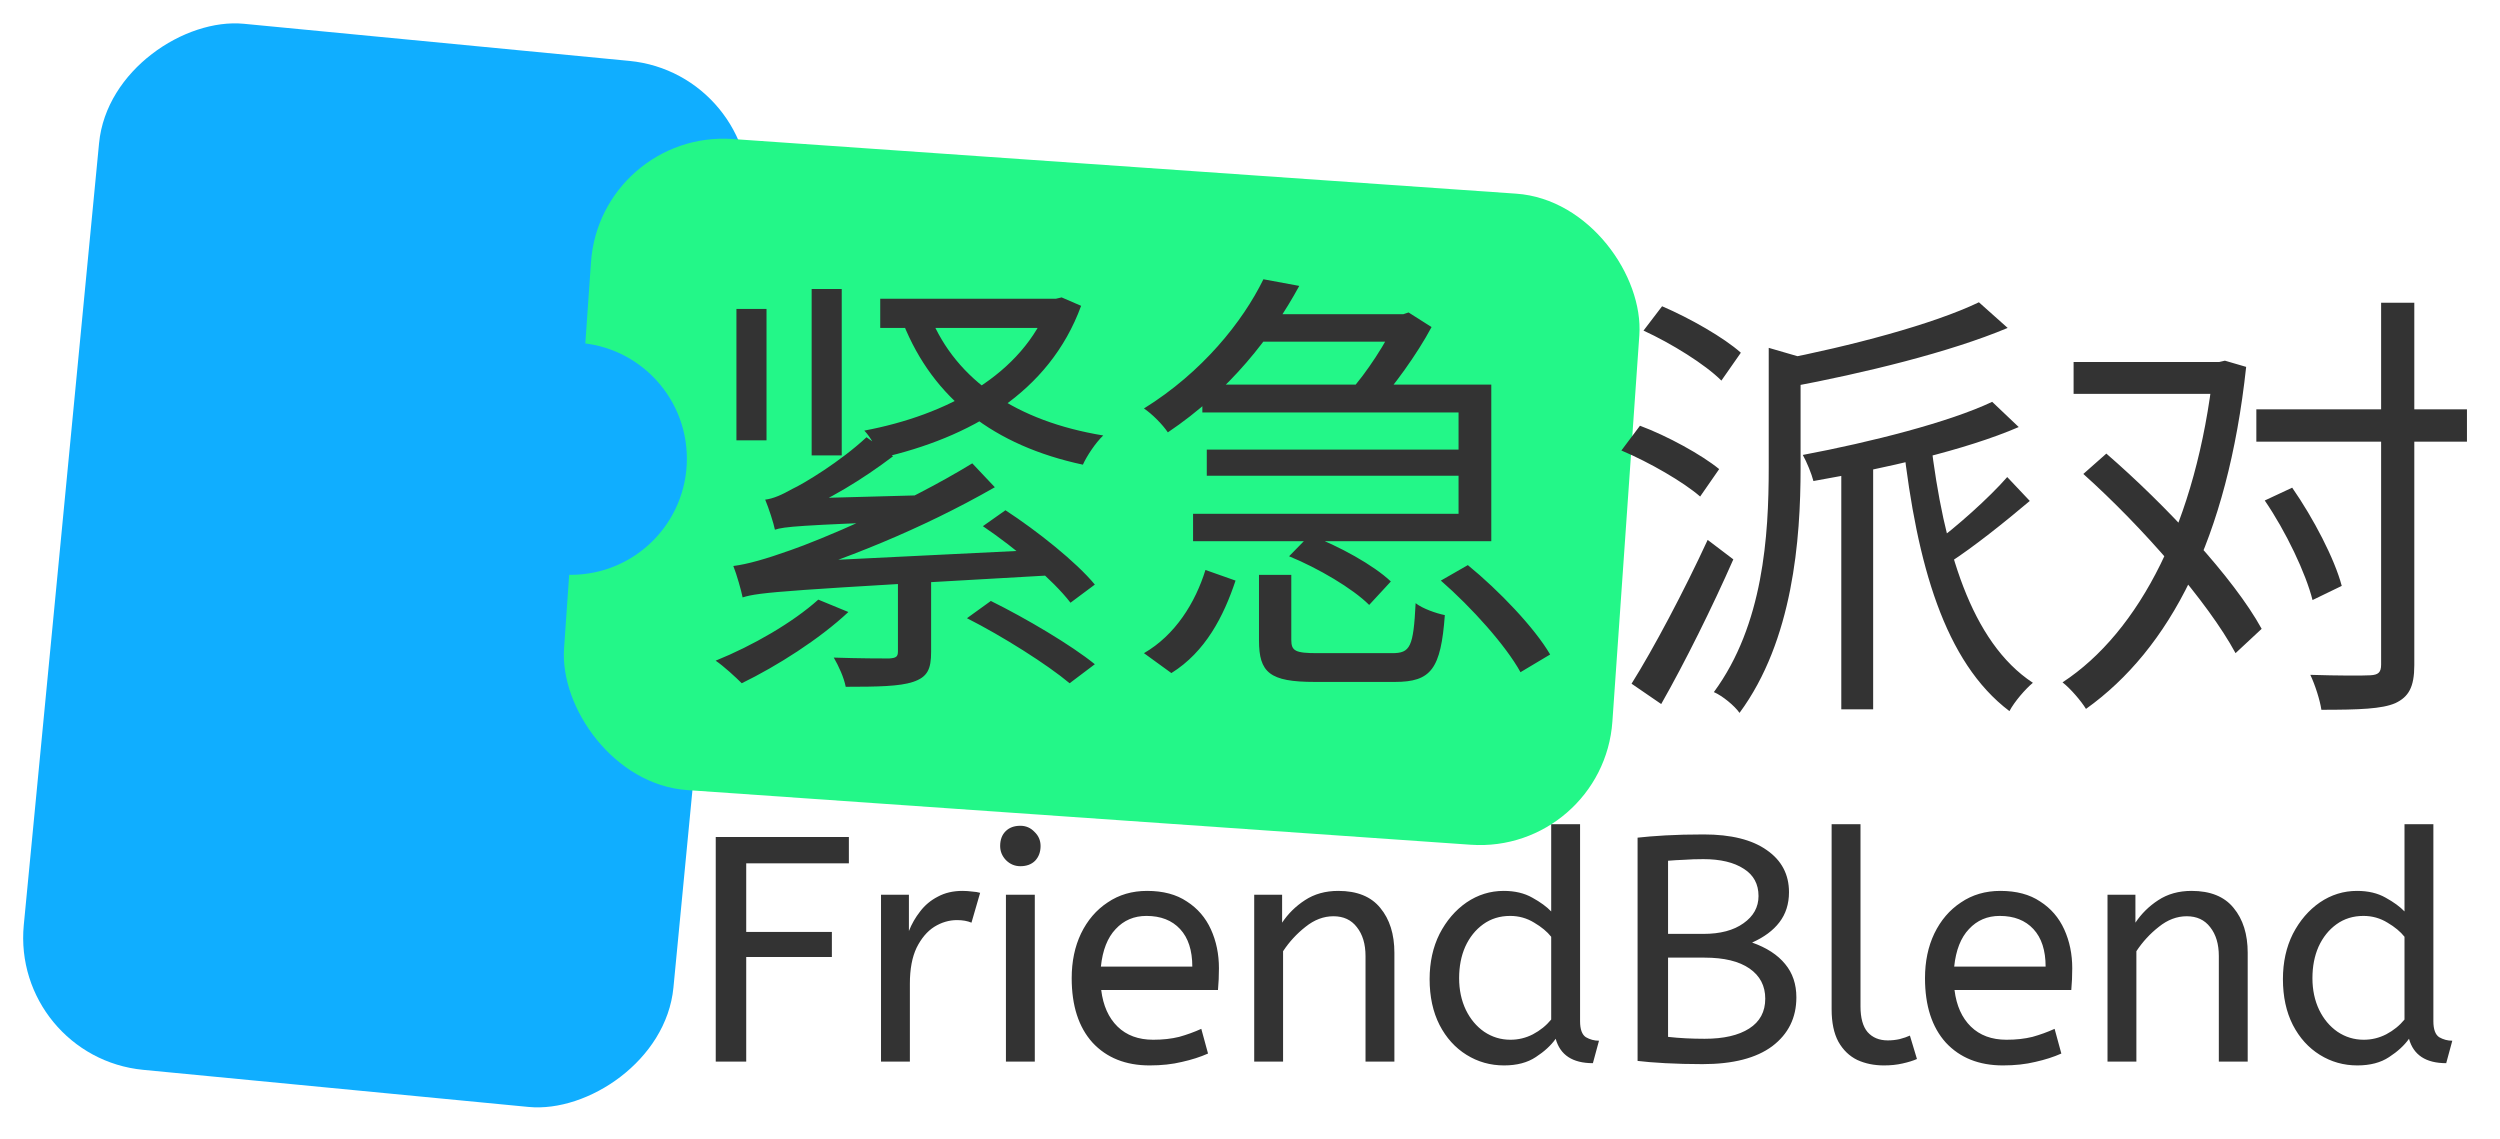 <svg width="226" height="103" viewBox="0 0 226 103" fill="none" xmlns="http://www.w3.org/2000/svg">
<g filter="url(#filter0_d_2272_1267)">
<rect y="95.563" width="95" height="59" rx="12" transform="rotate(-84.5 0 95.563)" fill="#10AEFF"/>
</g>
<g filter="url(#filter1_d_2272_1267)">
<rect x="53.261" y="10.732" width="95" height="59" rx="12" transform="rotate(3.99 53.261 10.732)" fill="#23F788"/>
</g>
<path d="M67.133 54.006C67.013 53.406 66.613 51.966 66.293 51.166C67.573 51.006 69.253 50.526 71.493 49.726C73.933 48.886 81.693 45.686 87.893 41.886L89.933 44.046C83.293 47.846 76.213 50.686 69.333 52.766V52.846C69.333 52.846 67.133 53.446 67.133 54.006ZM67.133 54.006L67.093 51.966L69.173 50.926L95.213 49.646C95.293 50.406 95.533 51.446 95.733 51.966C70.893 53.366 68.653 53.526 67.133 54.006ZM70.053 47.886C69.933 47.286 69.493 45.926 69.173 45.166C69.893 45.086 70.693 44.726 71.613 44.206C72.653 43.726 75.973 41.726 78.333 39.526L80.733 41.246C77.933 43.366 74.893 45.206 71.893 46.446V46.526C71.893 46.526 70.053 47.286 70.053 47.886ZM70.053 47.886V45.886L71.653 45.086L83.493 44.766C83.253 45.446 82.973 46.526 82.853 47.086C72.253 47.486 70.893 47.606 70.053 47.886ZM81.173 51.206H84.173V58.926C84.173 60.486 83.853 61.206 82.533 61.646C81.333 62.046 79.373 62.086 76.453 62.086C76.293 61.246 75.813 60.206 75.373 59.446C77.733 59.526 79.773 59.526 80.373 59.526C81.013 59.486 81.173 59.366 81.173 58.886V51.206ZM88.853 47.566L90.893 46.126C93.773 48.006 97.293 50.806 98.973 52.846L96.773 54.486C95.213 52.446 91.813 49.566 88.853 47.566ZM87.413 55.886L89.573 54.326C92.733 55.886 96.853 58.326 98.973 60.046L96.693 61.766C94.693 60.086 90.653 57.526 87.413 55.886ZM73.973 54.206L76.693 55.326C74.093 57.766 70.253 60.206 67.053 61.766C66.533 61.246 65.413 60.206 64.693 59.726C68.053 58.366 71.653 56.286 73.973 54.206ZM79.573 27.006H95.573V29.646H79.573V27.006ZM84.093 28.606C86.453 34.406 91.933 38.086 99.733 39.366C99.053 40.006 98.253 41.206 97.893 42.006C89.853 40.286 84.373 36.046 81.653 29.246L84.093 28.606ZM94.853 27.006H95.453L95.973 26.886L97.733 27.646C94.853 35.526 87.653 39.566 79.613 41.406C79.333 40.686 78.693 39.486 78.133 38.926C85.573 37.526 92.453 33.886 94.853 27.446V27.006ZM66.573 27.926H69.293V39.806H66.573V27.926ZM73.373 26.126H76.093V41.166H73.373V26.126ZM108.693 34.766H134.813V48.926H107.853V46.446H131.853V37.286H108.693V34.766ZM113.173 28.406H126.893V30.886H113.173V28.406ZM109.093 40.646H133.013V43.006H109.093V40.646ZM114.213 25.246L117.453 25.846C114.973 30.406 111.173 35.326 105.573 39.086C105.093 38.366 104.133 37.406 103.413 36.926C108.693 33.646 112.333 29.086 114.213 25.246ZM113.813 51.966H116.733V57.846C116.733 58.846 117.093 59.046 119.093 59.046C119.973 59.046 124.613 59.046 125.853 59.046C127.493 59.046 127.773 58.486 127.973 54.526C128.573 55.006 129.813 55.446 130.613 55.606C130.253 60.486 129.373 61.646 126.093 61.646C125.253 61.646 119.653 61.646 118.853 61.646C114.773 61.646 113.813 60.806 113.813 57.886V51.966ZM116.533 50.286L118.413 48.366C121.053 49.366 124.173 51.086 125.733 52.566L123.773 54.686C122.293 53.206 119.173 51.366 116.533 50.286ZM130.253 52.486L132.693 51.086C135.533 53.406 138.733 56.766 140.133 59.166L137.453 60.766C136.133 58.366 133.053 54.926 130.253 52.486ZM108.973 51.526L111.693 52.486C110.613 55.726 108.973 58.926 105.893 60.846L103.413 59.046C106.253 57.406 108.053 54.486 108.973 51.526ZM126.213 28.406H126.853L127.333 28.246L129.413 29.566C128.093 32.046 125.933 35.006 124.253 36.846C123.693 36.406 122.653 35.766 121.973 35.446C123.533 33.726 125.373 30.886 126.213 28.966V28.406Z" fill="#333333"/>
<path d="M64.703 95.966V75.665H76.738V78.043H67.458V84.249H75.201V86.511H67.458V95.966H64.703ZM79.643 95.966V80.885H82.166V84.162C82.417 83.525 82.755 82.935 83.181 82.394C83.606 81.833 84.138 81.388 84.776 81.059C85.414 80.712 86.158 80.537 87.009 80.537C87.299 80.537 87.589 80.557 87.879 80.596C88.169 80.615 88.41 80.653 88.604 80.712L87.821 83.409C87.454 83.254 87.019 83.177 86.516 83.177C85.8 83.177 85.114 83.379 84.457 83.785C83.819 84.192 83.287 84.82 82.862 85.671C82.456 86.521 82.253 87.604 82.253 88.918V95.966H79.643ZM90.936 95.966V80.885H93.546V95.966H90.936ZM92.241 78.305C91.738 78.305 91.303 78.121 90.936 77.754C90.588 77.386 90.414 76.961 90.414 76.478C90.414 75.917 90.578 75.472 90.907 75.144C91.236 74.815 91.68 74.65 92.241 74.65C92.743 74.65 93.169 74.834 93.517 75.201C93.884 75.549 94.068 75.975 94.068 76.478C94.068 77.019 93.903 77.463 93.575 77.811C93.246 78.14 92.802 78.305 92.241 78.305ZM103.928 96.314C101.762 96.314 100.042 95.627 98.766 94.254C97.509 92.862 96.881 90.919 96.881 88.425C96.881 86.918 97.161 85.574 97.722 84.394C98.302 83.196 99.104 82.258 100.129 81.582C101.153 80.885 102.342 80.537 103.696 80.537C105.146 80.537 106.344 80.856 107.292 81.495C108.258 82.113 108.983 82.954 109.467 84.017C109.95 85.081 110.192 86.251 110.192 87.526C110.192 88.203 110.163 88.861 110.105 89.499H99.549C99.723 90.91 100.216 92.012 101.028 92.805C101.84 93.597 102.913 93.993 104.247 93.993C105.117 93.993 105.9 93.906 106.596 93.733C107.292 93.539 107.959 93.297 108.597 93.007L109.206 95.24C108.51 95.55 107.727 95.801 106.857 95.995C105.987 96.207 105.01 96.314 103.928 96.314ZM99.52 87.382H107.785C107.785 85.912 107.417 84.781 106.683 83.989C105.948 83.196 104.933 82.799 103.638 82.799C102.516 82.799 101.588 83.196 100.854 83.989C100.119 84.762 99.674 85.893 99.52 87.382ZM113.38 95.966V80.885H115.903V83.409C116.445 82.597 117.131 81.92 117.962 81.379C118.813 80.818 119.818 80.537 120.978 80.537C122.68 80.537 123.946 81.05 124.777 82.075C125.628 83.099 126.053 84.453 126.053 86.135V95.966H123.443V86.424C123.443 85.342 123.182 84.472 122.66 83.814C122.158 83.157 121.452 82.829 120.543 82.829C119.654 82.829 118.813 83.147 118.02 83.785C117.228 84.404 116.551 85.139 115.99 85.99V95.966H113.38ZM135.965 96.314C134.728 96.314 133.597 95.995 132.572 95.356C131.548 94.719 130.736 93.82 130.136 92.659C129.537 91.48 129.237 90.098 129.237 88.513C129.237 86.985 129.537 85.622 130.136 84.424C130.755 83.225 131.567 82.278 132.572 81.582C133.597 80.885 134.718 80.537 135.936 80.537C136.942 80.537 137.802 80.74 138.517 81.147C139.252 81.552 139.822 81.968 140.228 82.394V74.505H142.838V92.311C142.838 93.046 143.012 93.529 143.36 93.761C143.728 93.974 144.124 94.081 144.549 94.081L143.998 96.111C142.162 96.111 141.04 95.376 140.634 93.906C140.209 94.506 139.61 95.057 138.836 95.559C138.082 96.062 137.125 96.314 135.965 96.314ZM136.545 93.993C137.261 93.993 137.937 93.829 138.575 93.501C139.233 93.153 139.784 92.708 140.228 92.166V84.684C139.861 84.221 139.349 83.795 138.691 83.409C138.034 83.002 137.309 82.799 136.516 82.799C135.588 82.799 134.776 83.051 134.08 83.553C133.384 84.056 132.843 84.733 132.456 85.584C132.089 86.415 131.905 87.362 131.905 88.425C131.905 89.489 132.108 90.446 132.514 91.296C132.92 92.128 133.471 92.785 134.167 93.269C134.883 93.752 135.675 93.993 136.545 93.993ZM153.895 96.198C152.716 96.198 151.595 96.168 150.531 96.111C149.487 96.052 148.656 95.985 148.037 95.907V75.724C148.714 75.646 149.555 75.579 150.56 75.52C151.566 75.463 152.716 75.433 154.011 75.433C156.486 75.433 158.39 75.907 159.724 76.855C161.058 77.782 161.725 79.049 161.725 80.653C161.725 81.717 161.435 82.626 160.855 83.379C160.295 84.114 159.473 84.723 158.39 85.207C159.705 85.671 160.701 86.318 161.377 87.15C162.054 87.962 162.392 88.967 162.392 90.165C162.392 92.002 161.667 93.472 160.217 94.573C158.767 95.656 156.66 96.198 153.895 96.198ZM150.792 84.424H153.982C155.51 84.424 156.718 84.105 157.607 83.466C158.516 82.829 158.97 82.007 158.97 81.001C158.97 79.919 158.526 79.097 157.636 78.537C156.747 77.957 155.529 77.666 153.982 77.666C153.344 77.666 152.764 77.686 152.242 77.725C151.72 77.744 151.237 77.773 150.792 77.811V84.424ZM154.098 93.906C155.819 93.906 157.163 93.597 158.129 92.978C159.096 92.36 159.579 91.461 159.579 90.281C159.579 89.121 159.106 88.213 158.158 87.555C157.211 86.898 155.858 86.57 154.098 86.57H150.792V93.733C151.817 93.849 152.919 93.906 154.098 93.906ZM170.306 96.314C169.417 96.314 168.614 96.149 167.899 95.82C167.184 95.472 166.613 94.921 166.188 94.168C165.782 93.413 165.579 92.437 165.579 91.239V74.505H168.189V90.978C168.189 92.022 168.402 92.795 168.827 93.297C169.272 93.8 169.881 94.052 170.654 94.052C171.021 94.052 171.379 94.013 171.727 93.936C172.094 93.839 172.404 93.733 172.655 93.617L173.293 95.734C172.945 95.888 172.51 96.023 171.988 96.139C171.485 96.255 170.925 96.314 170.306 96.314ZM181.067 96.314C178.901 96.314 177.181 95.627 175.905 94.254C174.648 92.862 174.02 90.919 174.02 88.425C174.02 86.918 174.3 85.574 174.861 84.394C175.441 83.196 176.243 82.258 177.268 81.582C178.292 80.885 179.481 80.537 180.835 80.537C182.285 80.537 183.483 80.856 184.431 81.495C185.397 82.113 186.122 82.954 186.606 84.017C187.089 85.081 187.331 86.251 187.331 87.526C187.331 88.203 187.302 88.861 187.244 89.499H176.688C176.862 90.91 177.355 92.012 178.167 92.805C178.979 93.597 180.052 93.993 181.386 93.993C182.256 93.993 183.039 93.906 183.735 93.733C184.431 93.539 185.098 93.297 185.736 93.007L186.345 95.24C185.649 95.55 184.866 95.801 183.996 95.995C183.126 96.207 182.149 96.314 181.067 96.314ZM176.659 87.382H184.924C184.924 85.912 184.556 84.781 183.822 83.989C183.087 83.196 182.072 82.799 180.777 82.799C179.655 82.799 178.727 83.196 177.993 83.989C177.258 84.762 176.813 85.893 176.659 87.382ZM190.519 95.966V80.885H193.042V83.409C193.583 82.597 194.27 81.92 195.101 81.379C195.952 80.818 196.957 80.537 198.117 80.537C199.818 80.537 201.085 81.05 201.916 82.075C202.767 83.099 203.192 84.453 203.192 86.135V95.966H200.582V86.424C200.582 85.342 200.321 84.472 199.799 83.814C199.296 83.157 198.591 82.829 197.682 82.829C196.793 82.829 195.952 83.147 195.159 83.785C194.366 84.404 193.69 85.139 193.129 85.99V95.966H190.519ZM213.104 96.314C211.867 96.314 210.736 95.995 209.711 95.356C208.687 94.719 207.875 93.82 207.275 92.659C206.676 91.48 206.376 90.098 206.376 88.513C206.376 86.985 206.676 85.622 207.275 84.424C207.894 83.225 208.706 82.278 209.711 81.582C210.736 80.885 211.857 80.537 213.075 80.537C214.081 80.537 214.941 80.74 215.656 81.147C216.391 81.552 216.961 81.968 217.367 82.394V74.505H219.977V92.311C219.977 93.046 220.151 93.529 220.499 93.761C220.867 93.974 221.263 94.081 221.688 94.081L221.137 96.111C219.301 96.111 218.179 95.376 217.773 93.906C217.348 94.506 216.749 95.057 215.975 95.559C215.221 96.062 214.264 96.314 213.104 96.314ZM213.684 93.993C214.4 93.993 215.076 93.829 215.714 93.501C216.372 93.153 216.923 92.708 217.367 92.166V84.684C217 84.221 216.488 83.795 215.83 83.409C215.173 83.002 214.448 82.799 213.655 82.799C212.727 82.799 211.915 83.051 211.219 83.553C210.523 84.056 209.982 84.733 209.595 85.584C209.228 86.415 209.044 87.362 209.044 88.425C209.044 89.489 209.247 90.446 209.653 91.296C210.059 92.128 210.61 92.785 211.306 93.269C212.022 93.752 212.814 93.993 213.684 93.993Z" fill="#333333"/>
<path d="M166.453 41.045H169.333V64.126H166.453V41.045ZM159.893 31.445L163.613 32.526C163.573 32.806 163.333 32.965 162.773 33.045V42.325C162.773 48.725 162.093 57.886 157.253 64.445C156.813 63.806 155.693 62.886 154.933 62.566C159.413 56.486 159.893 48.406 159.893 42.285V31.445ZM180.093 36.325L182.493 38.605C177.693 40.685 170.333 42.365 163.933 43.486C163.773 42.846 163.333 41.766 162.973 41.126C169.133 39.965 176.213 38.166 180.093 36.325ZM178.893 27.326L181.493 29.645C176.253 31.846 168.533 33.725 161.693 35.005C161.573 34.285 161.053 33.206 160.693 32.566C167.293 31.285 174.733 29.326 178.893 27.326ZM174.533 39.846C175.693 49.566 178.173 58.045 183.773 61.725C183.093 62.285 182.093 63.446 181.653 64.285C175.773 59.846 173.293 50.965 172.053 40.126L174.533 39.846ZM181.453 43.126L183.493 45.285C181.173 47.245 178.413 49.446 176.253 50.846L174.773 49.166C176.853 47.645 179.813 45.005 181.453 43.126ZM148.573 29.886L150.253 27.686C152.773 28.765 155.853 30.526 157.373 31.886L155.613 34.406C154.133 32.925 151.093 31.046 148.573 29.886ZM146.573 40.725L148.253 38.486C150.733 39.406 153.853 41.126 155.413 42.406L153.693 44.886C152.173 43.566 149.133 41.806 146.573 40.725ZM147.493 61.806C149.453 58.685 152.253 53.406 154.373 48.806L156.693 50.566C154.813 54.846 152.293 59.925 150.173 63.645L147.493 61.806ZM187.453 32.725H201.093V35.605H187.453V32.725ZM200.093 32.725H200.613L201.133 32.605L203.053 33.166C201.373 48.725 196.133 58.685 188.573 64.085C188.133 63.365 187.173 62.245 186.453 61.685C193.413 57.126 198.573 47.166 200.093 33.446V32.725ZM188.333 42.846L190.413 41.005C195.813 45.685 201.933 52.245 204.453 56.846L202.093 59.045C199.613 54.446 193.693 47.645 188.333 42.846ZM203.973 37.005H223.013V39.925H203.973V37.005ZM215.253 27.366H218.253V60.126C218.253 62.126 217.733 63.005 216.533 63.566C215.333 64.085 213.293 64.165 209.853 64.165C209.733 63.325 209.293 61.925 208.853 61.005C211.373 61.086 213.613 61.086 214.293 61.045C214.973 61.005 215.253 60.806 215.253 60.086V27.366ZM204.733 45.245L207.213 44.086C209.133 46.846 211.053 50.526 211.693 52.965L209.053 54.245C208.453 51.846 206.653 48.045 204.733 45.245Z" fill="#333333"/>
<circle cx="51.593" cy="41.465" r="10.5" fill="#10AEFF"/>
<defs>
<filter id="filter0_d_2272_1267" x="0.094" y="0.094" width="69.646" height="102.029" filterUnits="userSpaceOnUse" color-interpolation-filters="sRGB">
<feFlood flood-opacity="0" result="BackgroundImageFix"/>
<feColorMatrix in="SourceAlpha" type="matrix" values="0 0 0 0 0 0 0 0 0 0 0 0 0 0 0 0 0 0 127 0" result="hardAlpha"/>
<feOffset dx="1"/>
<feGaussianBlur stdDeviation="1"/>
<feComposite in2="hardAlpha" operator="out"/>
<feColorMatrix type="matrix" values="0 0 0 0 0 0 0 0 0 0 0 0 0 0 0 0 0 0 0.25 0"/>
<feBlend mode="normal" in2="BackgroundImageFix" result="effect1_dropShadow_2272_1267"/>
<feBlend mode="normal" in="SourceGraphic" in2="effect1_dropShadow_2272_1267" result="shape"/>
</filter>
<filter id="filter1_d_2272_1267" x="48.961" y="10.537" width="101.264" height="67.856" filterUnits="userSpaceOnUse" color-interpolation-filters="sRGB">
<feFlood flood-opacity="0" result="BackgroundImageFix"/>
<feColorMatrix in="SourceAlpha" type="matrix" values="0 0 0 0 0 0 0 0 0 0 0 0 0 0 0 0 0 0 127 0" result="hardAlpha"/>
<feOffset dx="1" dy="1"/>
<feGaussianBlur stdDeviation="1"/>
<feComposite in2="hardAlpha" operator="out"/>
<feColorMatrix type="matrix" values="0 0 0 0 0 0 0 0 0 0 0 0 0 0 0 0 0 0 0.25 0"/>
<feBlend mode="normal" in2="BackgroundImageFix" result="effect1_dropShadow_2272_1267"/>
<feBlend mode="normal" in="SourceGraphic" in2="effect1_dropShadow_2272_1267" result="shape"/>
</filter>
</defs>
</svg>
